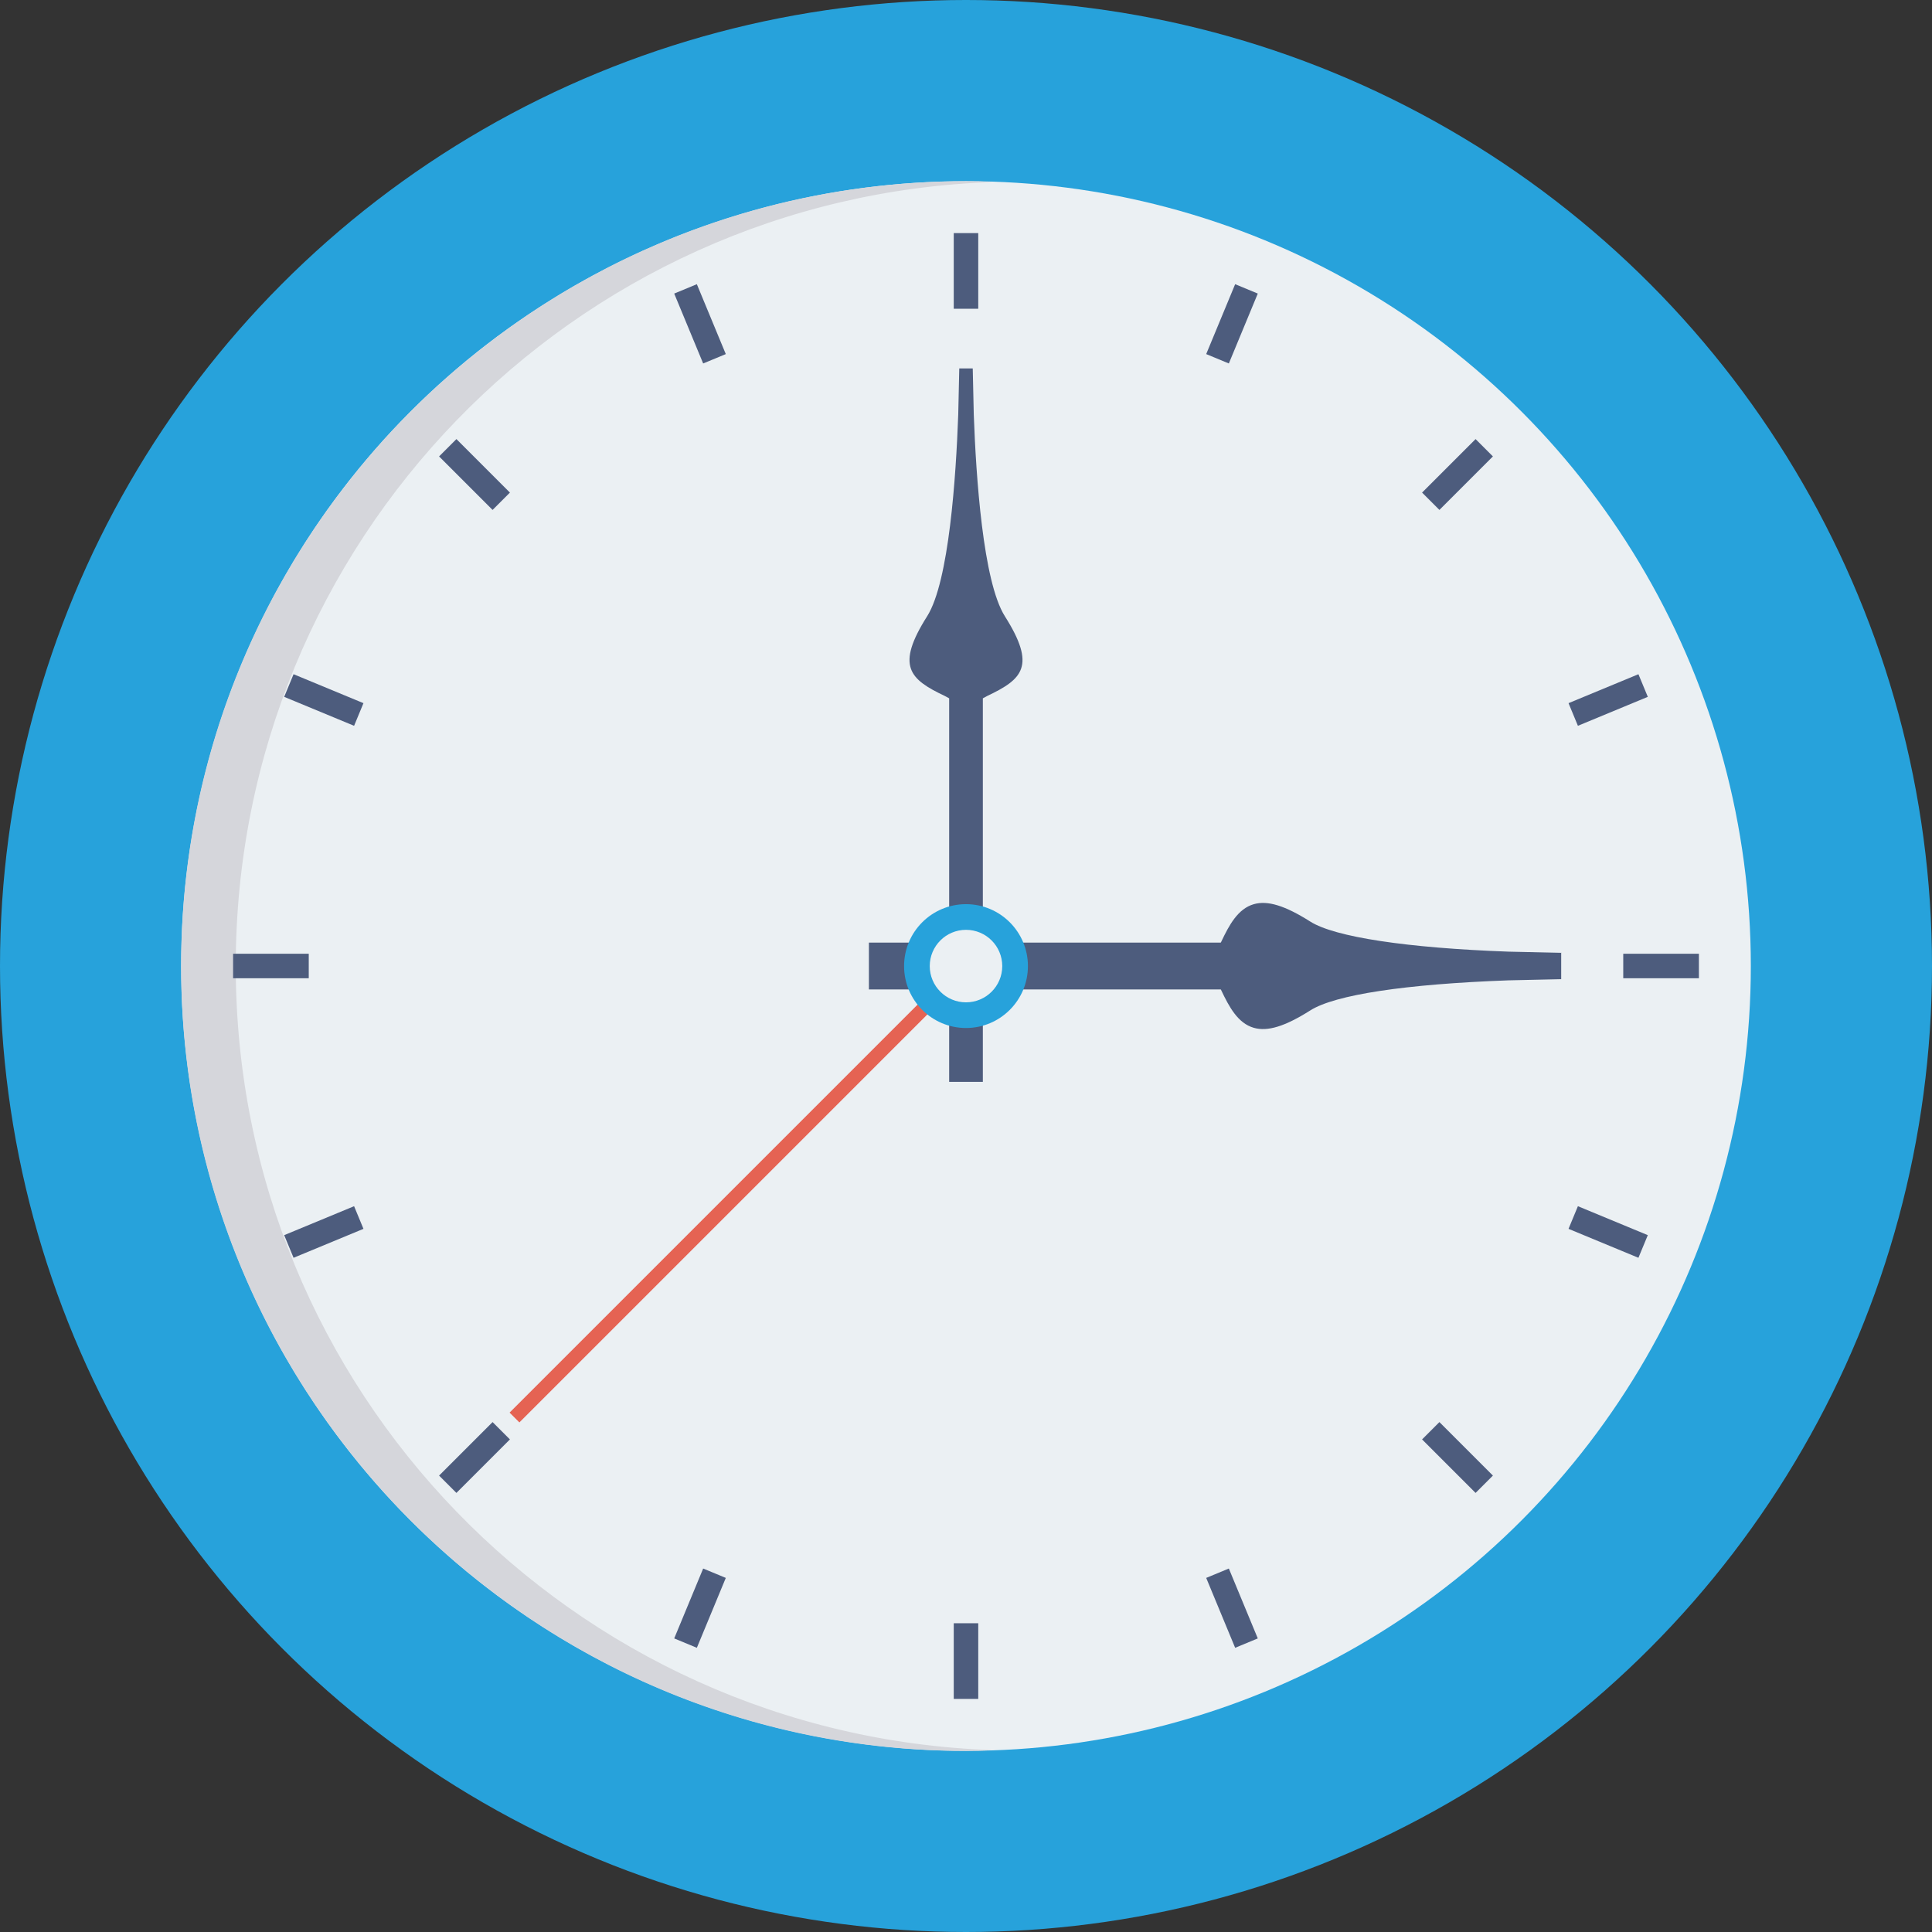 <svg id="Capa_1" enable-background="new 0 0 361.97 361.97" height="512" viewBox="0 0 361.97 361.97" width="512" xmlns="http://www.w3.org/2000/svg"><rect x="0" y="0" width="361.97" height="361.97" fill="#333333" stroke="none"/><g><circle cx="180.985" cy="180.985" fill="#27a2db" r="180.985"/><circle cx="180.985" cy="180.985" fill="#ebf0f3" r="147.043"/><path d="m186.095 327.896c-1.674.098-3.397.148-5.12.148-81.177 0-147.044-65.867-147.044-147.044 0-81.226 65.867-147.044 147.044-147.044 1.723 0 3.446.049 5.12.148-78.863 2.658-141.924 67.392-141.924 146.896 0 79.454 63.061 144.237 141.924 146.896z" fill="#d5d6db"/><g fill="#4d5c7d"><path d="m178.69 43.671h4.59v14.175h-4.59z"/><path d="m178.69 304.124h4.59v14.175h-4.59z"/><path d="m318.299 178.69v4.59h-14.175v-4.59z"/><path d="m57.846 178.69v4.59h-14.175v-4.59z"/><path d="m276.458 82.267 3.246 3.246-10.024 10.022-3.246-3.246z"/><path d="m92.29 266.435 3.246 3.246-10.023 10.023-3.246-3.246z"/><path d="m279.703 276.458-3.246 3.246-10.023-10.023 3.246-3.246z"/><path d="m95.535 92.29-3.246 3.246-10.022-10.024 3.246-3.246z"/><path d="m126.317 55.002 4.241-1.756 5.424 13.096-4.241 1.756z"/><path d="m225.988 295.629 4.241-1.757 5.424 13.096-4.241 1.756z"/><path d="m306.968 126.317 1.757 4.241-13.096 5.424-1.756-4.241z"/><path d="m66.341 225.988 1.756 4.241-13.096 5.424-1.756-4.241z"/><path d="m231.412 53.245 4.241 1.756-5.424 13.096-4.241-1.757z"/><path d="m131.741 293.872 4.241 1.756-5.424 13.096-4.241-1.757z"/><path d="m308.725 231.412-1.757 4.241-13.096-5.424 1.757-4.241z"/><path d="m68.097 131.741-1.756 4.241-13.096-5.424 1.756-4.241z"/><path d="m188.265 115.454c-4.096-6.47-5.405-26.193-5.822-37.747l-.195-8.684h-1.262-1.262l-.195 8.684c-.418 11.554-1.726 31.277-5.822 37.747-5.923 9.356-3.322 11.799 3.327 14.949l.797.432v71.859h6.311v-71.859l.797-.432c6.648-3.15 9.249-5.593 3.326-14.949z"/><path d="m162.794 176.599h65.926l.084-.154c1.51-3.192 3.137-6.182 6.089-7.038 2.589-.75 5.858.255 10.6 3.257 4.572 2.894 18.107 4.947 37.132 5.632l9.872.224v4.932l-9.889.221c-19.295.699-32.484 2.699-37.116 5.632-4.743 3.002-8.012 4.007-10.6 3.257-2.952-.856-4.579-3.846-6.12-7.098l-.05-.091h-65.929v-8.774z"/></g><path d="m181.405 178.729 1.836 1.836-85.931 85.931-1.836-1.836z" fill="#e56353"/><path d="m180.985 169.399c-6.407 0-11.601 5.194-11.601 11.601s5.194 11.601 11.601 11.601 11.601-5.194 11.601-11.601-5.194-11.601-11.601-11.601z" fill="#27a2db"/><path d="m180.985 174.208c-3.751 0-6.792 3.041-6.792 6.792s3.041 6.792 6.792 6.792 6.792-3.041 6.792-6.792c-.001-3.751-3.041-6.792-6.792-6.792z" fill="#ebf0f3"/></g></svg>
